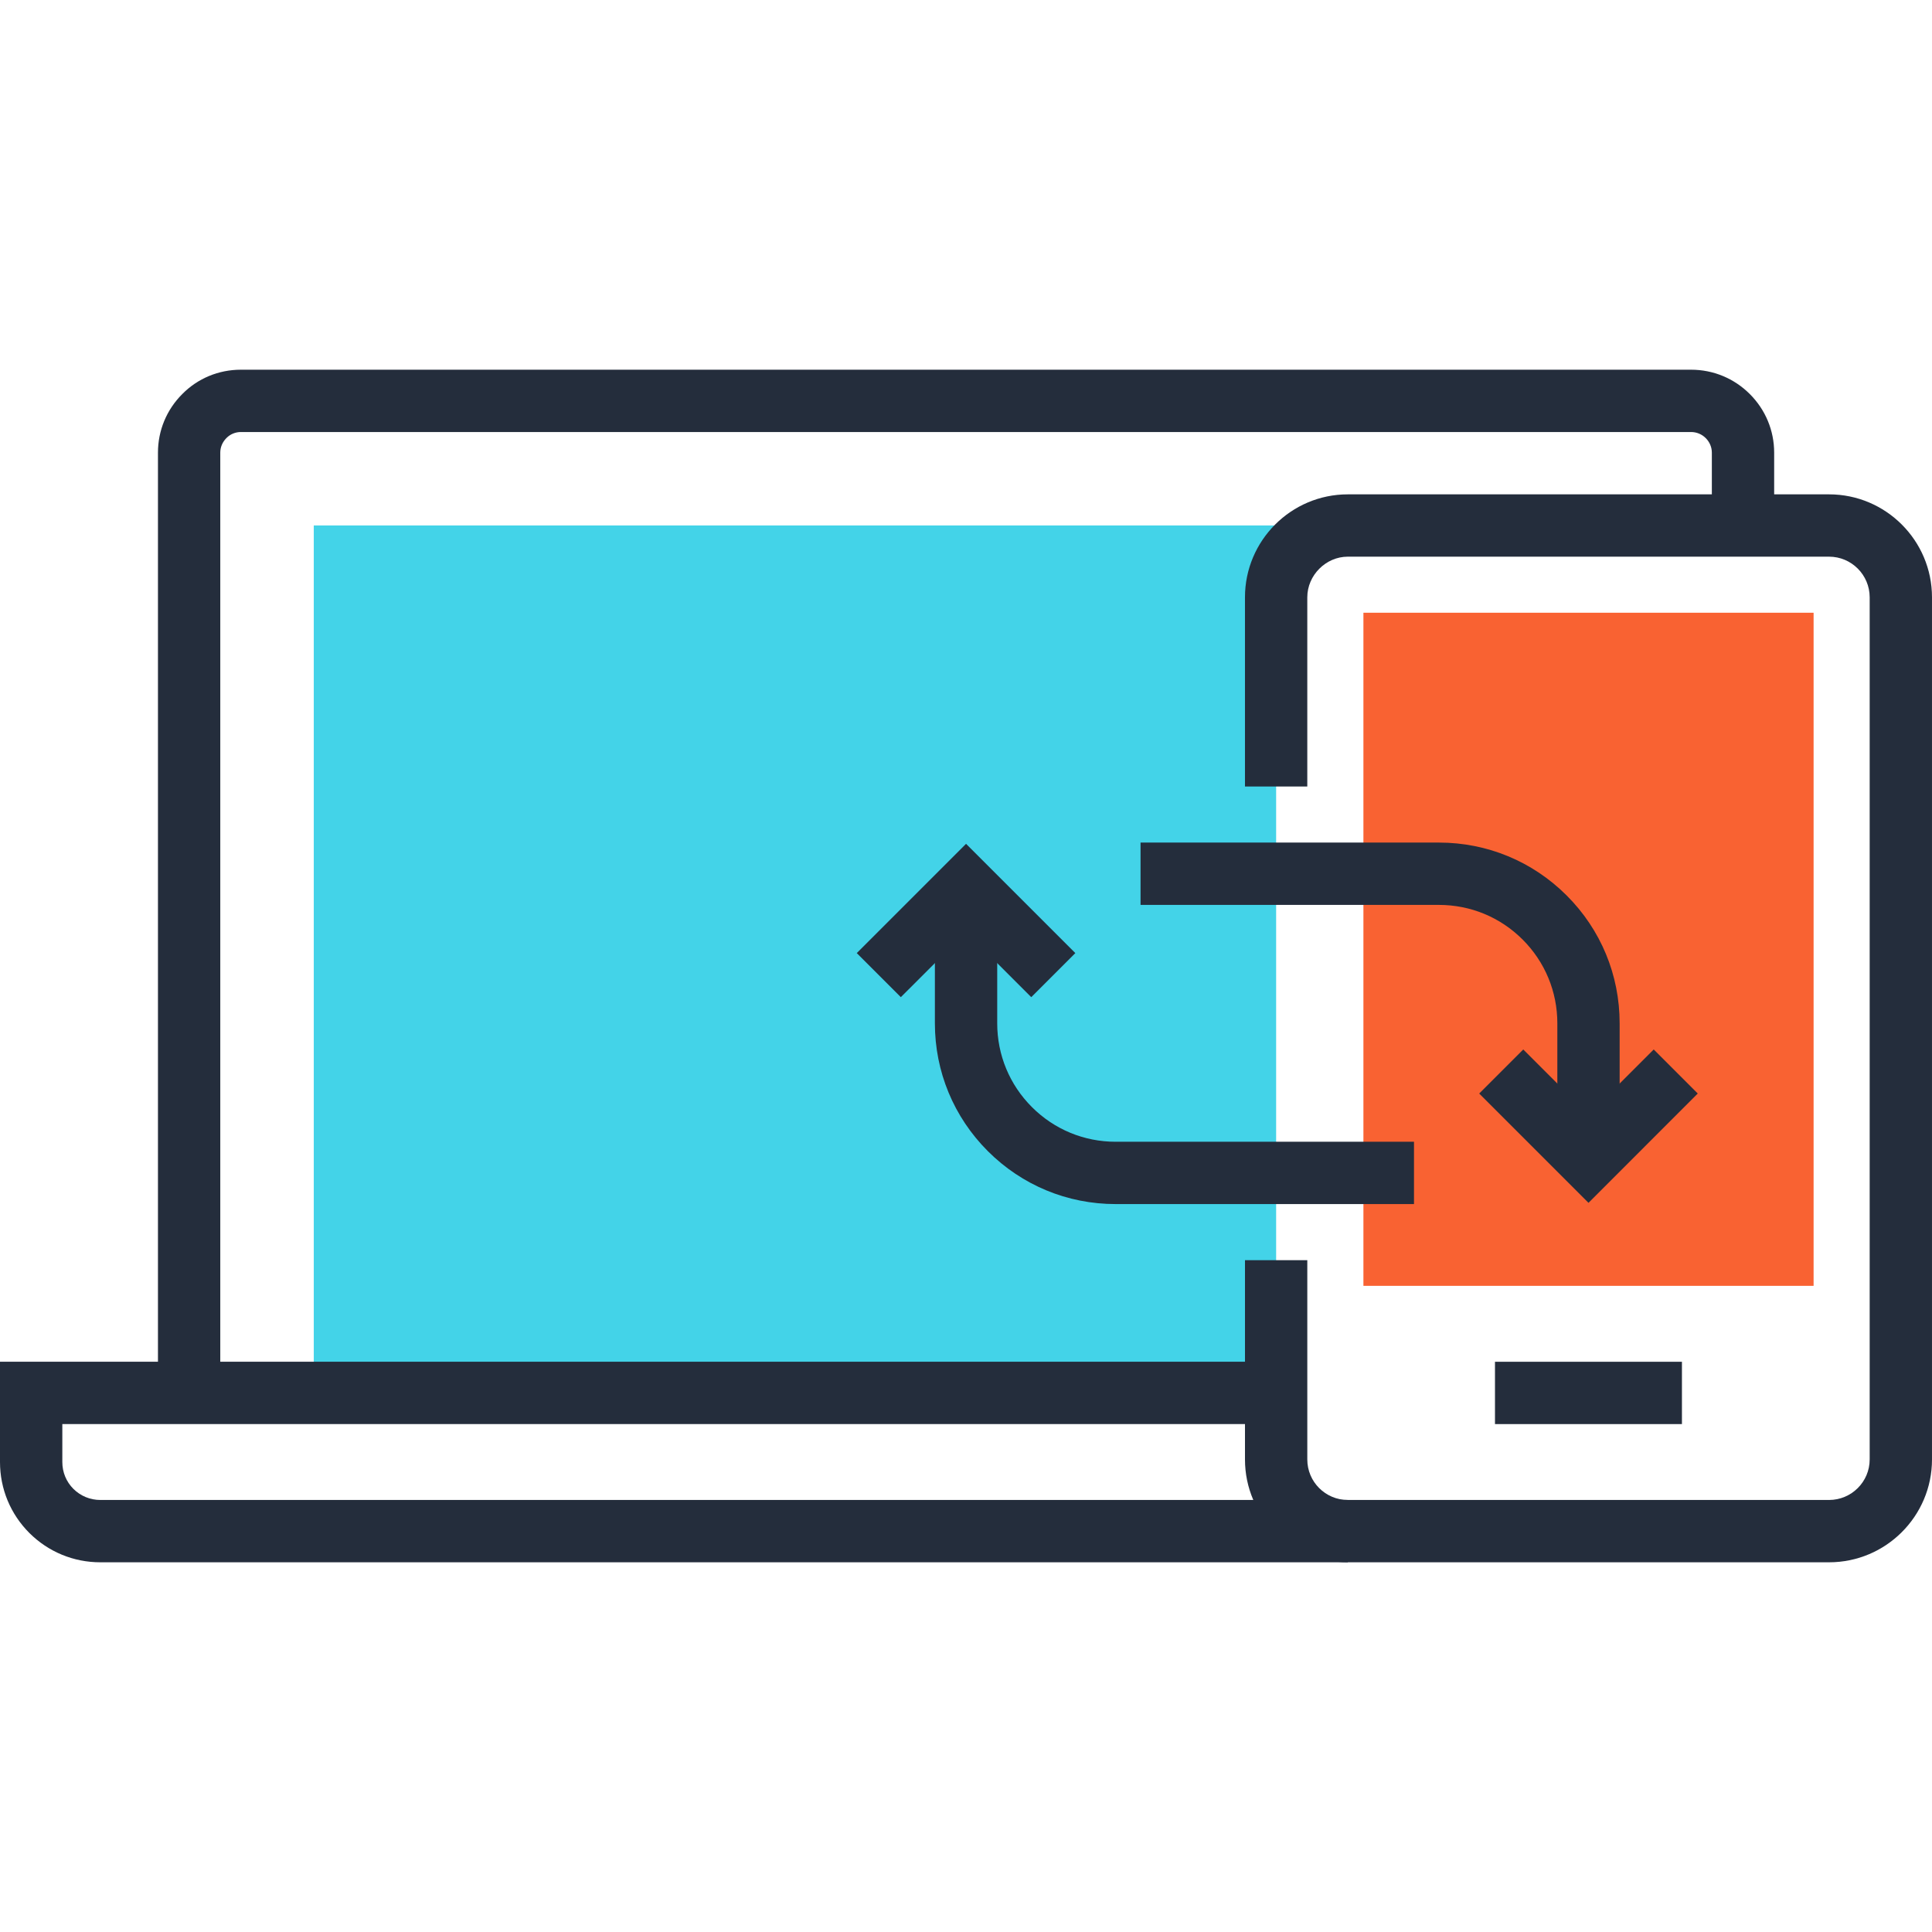<?xml version="1.0" encoding="iso-8859-1"?>
<!-- Generator: Adobe Illustrator 19.0.0, SVG Export Plug-In . SVG Version: 6.00 Build 0)  -->
<svg version="1.1" id="Layer_1" xmlns="http://www.w3.org/2000/svg" xmlns:xlink="http://www.w3.org/1999/xlink" x="0px" y="0px"
	 viewBox="0 0 512 512" style="enable-background:new 0 0 512 512;" xml:space="preserve">
<path style="fill:#242D3C;" d="M58.376,369.132H41.861V119.956c0-5.875,2.296-11.392,6.461-15.544
	c4.081-4.132,9.61-6.436,15.519-6.436h384.31c5.878,0,11.412,2.294,15.572,6.454c4.155,4.16,6.449,9.674,6.449,15.524v19.297
	h-16.515v-19.297c0-1.444-0.579-2.808-1.618-3.85c-1.037-1.039-2.417-1.613-3.889-1.613H63.841c-1.454,0-2.808,0.561-3.814,1.577
	c-1.083,1.078-1.651,2.44-1.651,3.889V369.132z"/>
<path style="fill:#43D3E8;" d="M338.189,158.277c0-10.452,8.586-19.023,19.016-19.023H83.154v229.878h255.035V158.277z"/>
<g>
	<path style="fill:#242D3C;" d="M357.181,414.024H26.583c-7.081,0-13.752-2.752-18.785-7.752C2.765,401.239,0,394.563,0,387.451
		v-26.575h338.189v16.515H16.517v10.061c0,2.701,1.042,5.222,2.936,7.119c1.905,1.887,4.436,2.936,7.13,2.936h330.598V414.024z"/>
	<rect x="396.186" y="360.883" style="fill:#242D3C;" width="49.546" height="16.515"/>
	<path style="fill:#242D3C;" d="M484.721,414.024H357.184c-15.022,0-27.251-12.221-27.251-27.251v-52.818h16.515v52.818
		c0,5.921,4.815,10.734,10.734,10.734h127.537c5.934,0,10.765-4.815,10.765-10.734v-228.48c0-5.939-4.831-10.77-10.765-10.77
		H357.181c-5.814,0-10.734,4.931-10.734,10.77v50.138h-16.515v-50.138c0-15.045,12.227-27.284,27.251-27.284h127.537
		c15.04,0,27.279,12.239,27.279,27.284v228.48C512,401.8,499.761,414.024,484.721,414.024z"/>
</g>
<rect x="361.318" y="162.381" style="fill:#F96232;" width="119.304" height="178.381"/>
<g>
	<path style="fill:#242D3C;" d="M374.723,319.091h-79.068c-12.797,0-24.824-4.984-33.874-14.034
		c-9.042-9.047-14.026-21.071-14.026-33.861v-35.899h16.517v35.899c0,8.374,3.264,16.256,9.193,22.188
		c5.926,5.926,13.809,9.193,22.19,9.193h79.068L374.723,319.091L374.723,319.091z"/>
	<polygon style="fill:#242D3C;" points="273.295,264.259 256.013,246.979 238.73,264.259 227.052,252.58 256.013,223.619 
		284.972,252.58 	"/>
	<path style="fill:#242D3C;" d="M429.225,307.082H412.71v-35.889c0-8.384-3.264-16.266-9.193-22.195
		c-5.921-5.924-13.809-9.188-22.193-9.188h-79.068v-16.52h79.068c12.797,0,24.824,4.982,33.869,14.029
		c9.05,9.047,14.029,21.076,14.029,33.871v35.891H429.225z"/>
	<polygon style="fill:#242D3C;" points="420.966,318.761 392.003,289.797 403.681,278.121 420.966,295.409 438.252,278.121 
		449.925,289.797 	"/>
</g>
<g>
</g>
<g>
</g>
<g>
</g>
<g>
</g>
<g>
</g>
<g>
</g>
<g>
</g>
<g>
</g>
<g>
</g>
<g>
</g>
<g>
</g>
<g>
</g>
<g>
</g>
<g>
</g>
<g>
</g>
</svg>
